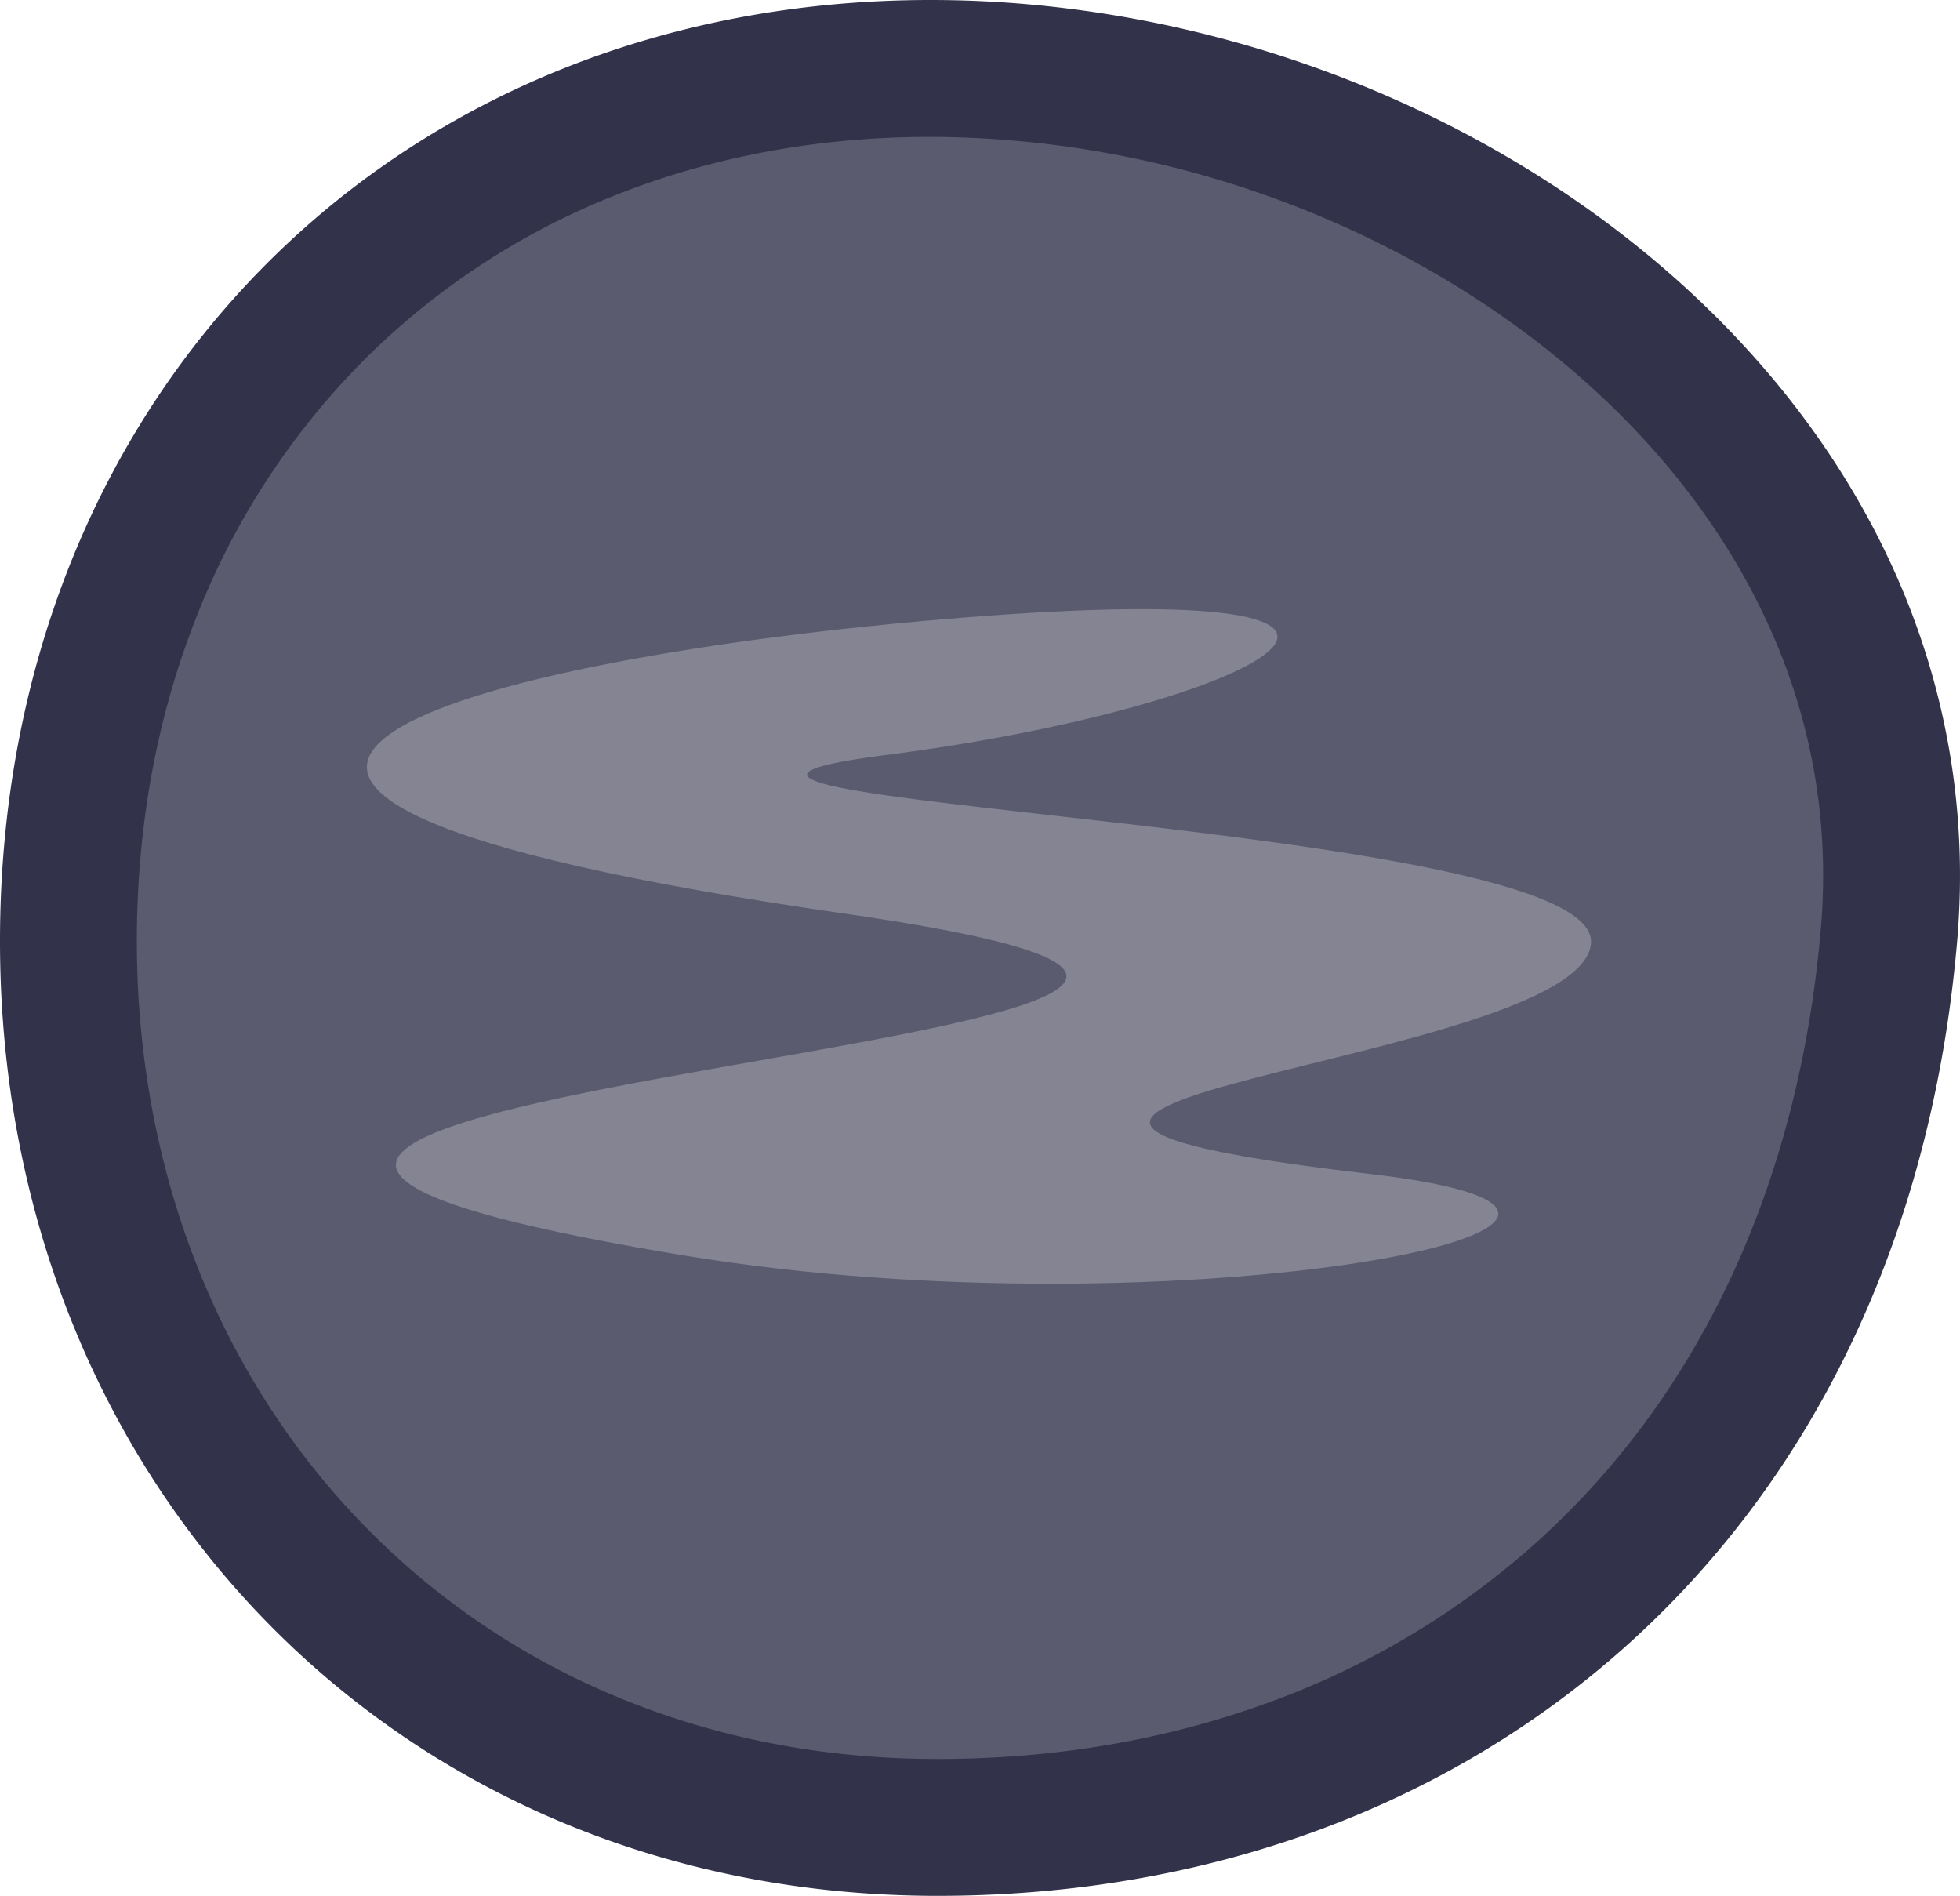 <svg id="Layer_1" data-name="Layer 1" xmlns="http://www.w3.org/2000/svg" viewBox="0 0 572.83 554"><defs><style>.cls-1{fill:#5b5b6f;}.cls-2{fill:#32324b;}.cls-3{fill:#848493;}</style></defs><title>LinkNail</title><path class="cls-1" d="M274,534c-70.64,0-135.24-26.36-181.91-74.23C45.6,412.09,20,346.47,20,275,20,127.24,126,20,272,20A317.16,317.16,0,0,1,395.58,45.6c38.85,16.61,73.35,40.61,99.77,69.4,29.35,32,63,85.41,56.73,158.28-6.79,78.75-37.53,145-88.91,191.66a258.26,258.26,0,0,1-85,51.16C345.89,528,310.83,534,274,534Z"/><path class="cls-2" d="M272,40A297,297,0,0,1,387.71,64c36.26,15.5,68.38,37.82,92.89,64.54,26.64,29,57.2,77.41,51.54,143-6.35,73.64-34.85,135.38-82.42,178.57a238.35,238.35,0,0,1-78.44,47.2C341.2,508.39,308.47,514,274,514c-33.33,0-65-6.15-94-18.29a221.1,221.1,0,0,1-73.55-49.9C63.58,401.89,40,341.23,40,275c0-33.71,5.88-65.63,17.47-94.86a220.08,220.08,0,0,1,47.8-73.81A216,216,0,0,1,178,57.79C206.88,46,238.51,40,272,40m0-40C114,0,0,117,0,275S116,554,274,554,557,449,572,275C585.57,117.63,430,0,272,0Z"/><path class="cls-3" d="M281,180.51C135.13,192.2-7,230.45,247,267s-342.47,51.15-47,99.88C345,390.82,515,356.36,400,343c-174.36-20.26,63-31.65,65-67.53s-316-40.8-206-54.86S439,167.85,281,180.51Z"/></svg>